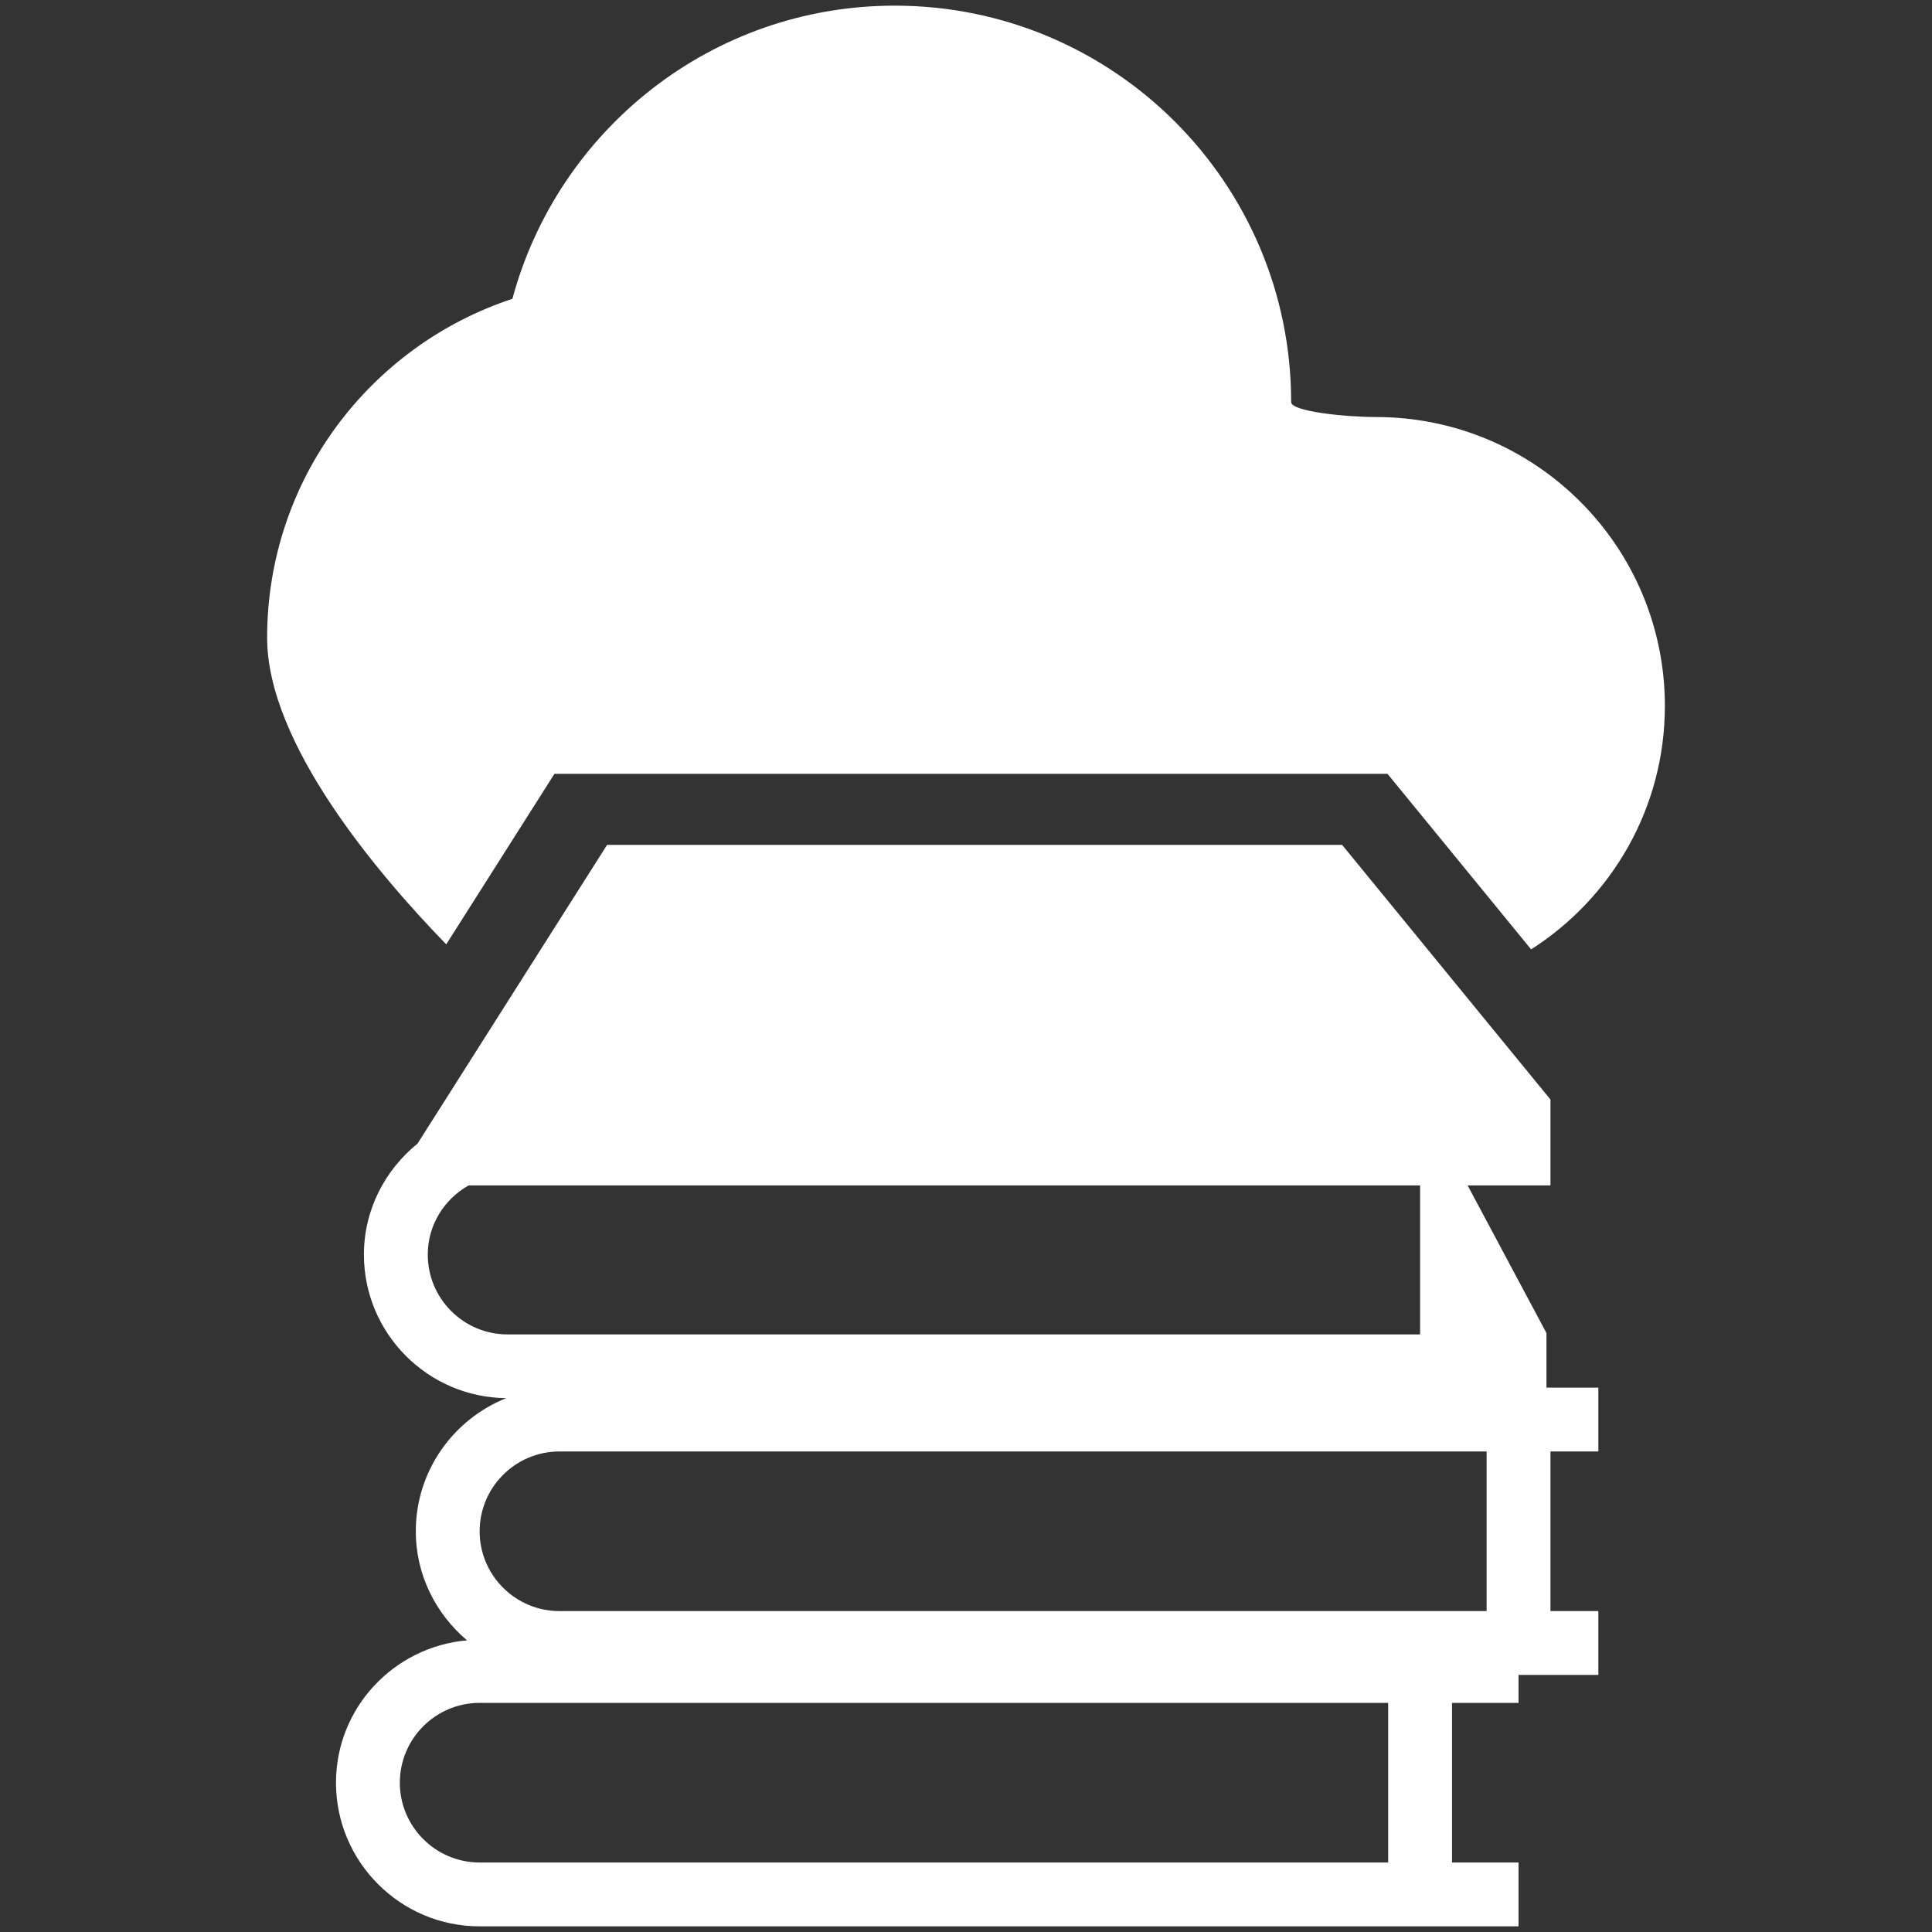 <?xml version="1.0" encoding="utf-8"?>
<!-- Generator: Adobe Illustrator 17.0.2, SVG Export Plug-In . SVG Version: 6.00 Build 0)  -->
<!DOCTYPE svg PUBLIC "-//W3C//DTD SVG 1.1//EN" "http://www.w3.org/Graphics/SVG/1.1/DTD/svg11.dtd">
<svg version="1.1" id="Layer_1" xmlns="http://www.w3.org/2000/svg" xmlns:xlink="http://www.w3.org/1999/xlink" x="0px" y="0px"
	 width="800px" height="800px" viewBox="0 0 800 800" enable-background="new 0 0 800 800" xml:space="preserve">
<rect x="0" y="0" width="800" height="800" fill="#333333" stroke="none"/>
<g>
	<path fill="#FFFFFF" d="M661.841,601.02v-26.438h-19.828h-1.653v-8.805v-13.222V552l-32.643-61.14h34.296v-35.566l-86.271-105.443
		H251.379L172.89,473.54c-13.428,10.906-22.198,27.352-22.198,45.968c0,32.61,26.374,59.104,58.906,59.438
		c-21.888,8.776-37.425,30.135-37.425,55.125c0,18.15,8.339,34.234,21.197,45.156c-30.32,2.688-54.246,27.938-54.246,58.946
		c0,32.815,26.684,59.487,59.488,59.487h13.22H574.81h26.439h27.543v-26.438h-27.543v-66.099h27.543v-11.568h13.221h19.828v-26.438
		h-19.828V601.02H661.841z M177.129,519.508c0-12.313,6.854-22.965,16.885-28.646h394.015v61.692h-377.85
		C191.957,552.557,177.129,537.737,177.129,519.508z M574.81,771.222H211.833h-13.22c-18.223,0-33.049-14.817-33.049-33.049
		c0-18.218,14.826-33.049,33.049-33.049h13.22h362.978L574.81,771.222L574.81,771.222z M615.573,667.118H244.879h-13.221
		c-18.221,0-33.047-14.82-33.047-33.049c0-18.218,14.826-33.051,33.047-33.051h13.221h370.693L615.573,667.118L615.573,667.118z"/>
	<path fill="#FFFFFF" d="M569.763,172.684c-12.438,0-35.12-2.26-35.12-6.186c0-90.653-73.494-164.158-164.15-164.158
		c-75.84,0-139.477,51.508-158.318,121.389C153.217,143.17,110.61,198.618,110.61,264.083c0,43.856,45.931,97.883,74.165,126.952
		l44.804-70.602H574.54l59.463,72.681c33.267-21.25,55.389-58.402,55.389-100.797C689.39,226.244,635.827,172.684,569.763,172.684z"
		/>
</g>
</svg>
